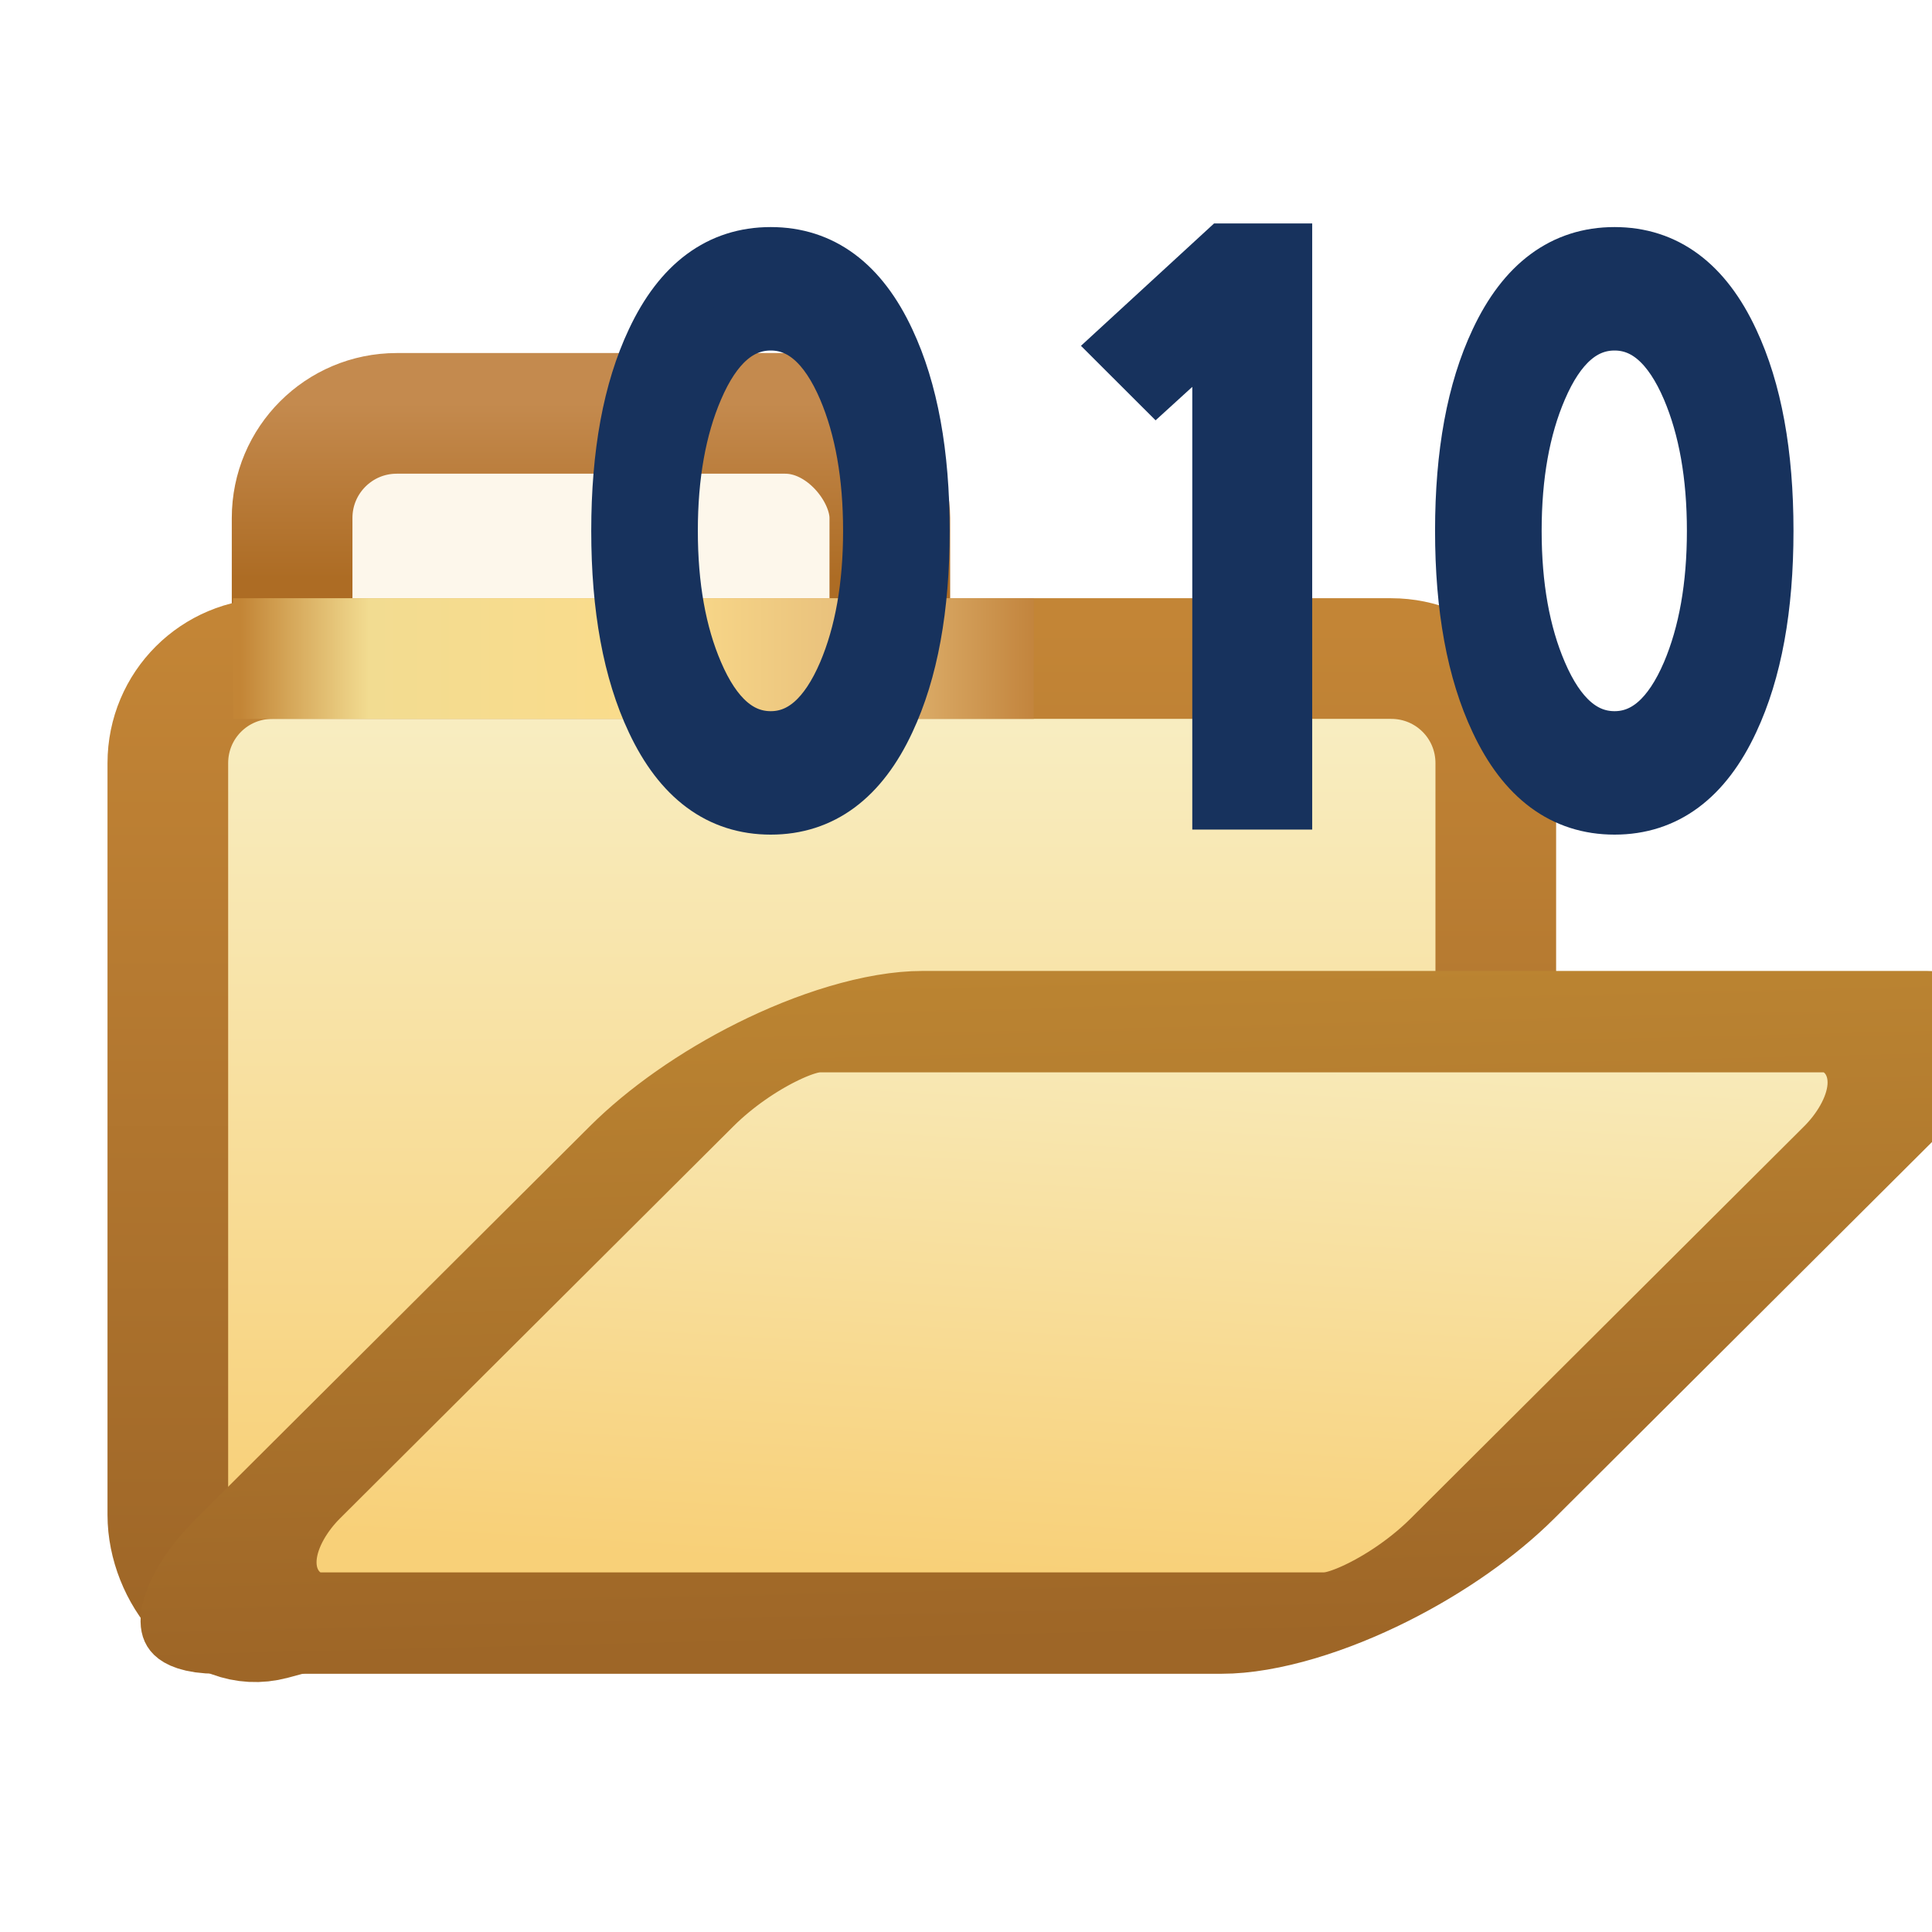 <svg xmlns="http://www.w3.org/2000/svg" xmlns:xlink="http://www.w3.org/1999/xlink" width="16" height="16">
  <defs>
    <linearGradient id="c">
      <stop offset="0" stop-color="#f8d078"/>
      <stop offset="1" stop-color="#f8f0c8"/>
    </linearGradient>
    <linearGradient id="a">
      <stop offset="0" stop-color="#c48a4e"/>
      <stop offset="1" stop-color="#ad6c24"/>
    </linearGradient>
    <linearGradient id="b">
      <stop offset="0" stop-color="#c38536"/>
      <stop offset=".154" stop-color="#f2dc91"/>
      <stop offset=".5" stop-color="#fbdc8b"/>
      <stop offset=".75" stop-color="#e6bd7a"/>
      <stop offset="1" stop-color="#ba772f"/>
    </linearGradient>
    <linearGradient id="d">
      <stop offset="0" stop-color="#9e6627"/>
      <stop offset="1" stop-color="#c38536"/>
    </linearGradient>
    <linearGradient xlink:href="#a" id="g" x1="531.093" x2="531.093" y1="366.789" y2="371.179" gradientTransform="translate(-61.367 1.445)" gradientUnits="userSpaceOnUse"/>
    <linearGradient xlink:href="#b" id="j" x1="523.008" x2="543.914" y1="373.229" y2="373.229" gradientTransform="translate(-60.559 1.419)" gradientUnits="userSpaceOnUse"/>
    <linearGradient xlink:href="#c" id="h" x1="538.006" x2="538.006" y1="396.223" y2="374.212" gradientTransform="translate(-60.559)" gradientUnits="userSpaceOnUse"/>
    <linearGradient xlink:href="#d" id="i" x1="548.459" x2="548.459" y1="398.988" y2="373.771" gradientTransform="translate(-60.559)" gradientUnits="userSpaceOnUse"/>
    <linearGradient id="e">
      <stop offset="0" stop-color="#f8d078"/>
      <stop offset="1" stop-color="#f8f0c8"/>
    </linearGradient>
    <linearGradient id="f">
      <stop offset="0" stop-color="#9e6627"/>
      <stop offset="1" stop-color="#bc8532"/>
    </linearGradient>
    <linearGradient xlink:href="#e" id="o" x1="537.943" x2="538.833" y1="397.561" y2="381.572" gradientTransform="matrix(1 0 0 1.417 344.454 -4.135)" gradientUnits="userSpaceOnUse"/>
    <linearGradient xlink:href="#f" id="p" x1="548.459" x2="548.016" y1="398.988" y2="381.198" gradientTransform="matrix(1 0 0 1.417 344.454 -4.135)" gradientUnits="userSpaceOnUse"/>
    <filter id="n" width="1.275" height="1.755" x="-.138" y="-.377" color-interpolation-filters="sRGB">
      <feGaussianBlur stdDeviation="3.562"/>
    </filter>
    <filter id="l" width="1.18" height="1.361" x="-.09" y="-.18">
      <feGaussianBlur stdDeviation="1.273"/>
    </filter>
    <mask id="m" maskUnits="userSpaceOnUse"/>
    <mask id="k" maskUnits="userSpaceOnUse">
      <g fill="#fff" stroke="#fff" stroke-width="3.028" transform="matrix(1.184 0 0 1.184 -75.635 -78)">
        <rect width="15" height="16.625" x="463.743" y="368.495" stroke-linecap="round" stroke-linejoin="round" rx="2.625" ry="2.625"/>
        <path stroke-linecap="round" stroke-linejoin="round" d="m 463.249,374.648 28.076,0 c 1.454,0 2.625,1.171 2.625,2.625 l 0,11.294 c 0,1.454 -1.221,2.246 -2.625,2.625 l -28.076,7.57 c -1.404,0.379 -2.625,-1.171 -2.625,-2.625 l 0,-18.864 c 0,-1.454 1.171,-2.625 2.625,-2.625 z"/>
        <path d="m 462.262,374.648 20.094,0"/>
      </g>
    </mask>
  </defs>
  <g stroke-width="3.028" transform="matrix(.33 0 0 .33 -150.616 -118.18)">
    <rect width="15" height="16.625" x="463.743" y="368.495" fill="#fdf7eb" stroke="url(#g)" stroke-linecap="round" stroke-linejoin="round" rx="2.625" ry="2.625"/>
    <path fill="url(#h)" stroke="url(#i)" stroke-linecap="round" stroke-linejoin="round" d="m 463.249,374.648 28.076,0 c 1.454,0 2.625,1.171 2.625,2.625 l 0,11.294 c 0,1.454 -1.221,2.246 -2.625,2.625 l -28.076,7.57 c -1.404,0.379 -2.625,-1.171 -2.625,-2.625 l 0,-18.864 c 0,-1.454 1.171,-2.625 2.625,-2.625 z"/>
    <path fill="none" stroke="url(#j)" d="m 462.262,374.648 20.094,0"/>
  </g>
  <g mask="url(#k)" transform="matrix(.279 0 0 .279 -129.512 -96.416)">
    <g stroke-width="7.168" filter="url(#l)" opacity=".75">
      <g fill="#fff" stroke="#fff" stroke-width="6.056" font-family="Gautami" font-size="10" font-weight="400" letter-spacing="0" word-spacing="0">
        <path d="M507.202 407.585c0 1.931-.289 3.515-.868 4.749-.667 1.432-1.632 2.148-2.896 2.148-1.264 0-2.231-.716-2.903-2.148-.583-1.234-.875-2.818-.875-4.749 0-1.932.292-3.515.875-4.749.671-1.432 1.639-2.148 2.903-2.148 1.264 0 2.229.716 2.896 2.148.579 1.234.868 2.818.868 4.749zm-1.222 0c0-1.393-.211-2.585-.632-3.577-.477-1.117-1.113-1.675-1.91-1.675-.801 0-1.44.558-1.917 1.675-.426.992-.639 2.184-.639 3.577 0 1.393.213 2.585.639 3.577.477 1.116 1.116 1.675 1.917 1.675.796 0 1.433-.559 1.91-1.675.421-.992.632-2.184.632-3.577zM516.577 400.32l0 14.313-2.111 0 0-11.678-1.356 1.236-1.238-1.236 2.866-2.635zM528.378 407.585c0 1.931-.289 3.515-.868 4.749-.667 1.432-1.632 2.148-2.896 2.148-1.264 0-2.231-.716-2.903-2.148-.583-1.234-.875-2.818-.875-4.749 0-1.932.292-3.515.875-4.749.671-1.432 1.639-2.148 2.903-2.148 1.264 0 2.229.716 2.896 2.148.579 1.234.868 2.818.868 4.749zm-1.222 0c0-1.393-.211-2.585-.632-3.577-.477-1.117-1.113-1.675-1.91-1.675-.801 0-1.44.558-1.917 1.675-.426.992-.639 2.184-.639 3.577 0 1.393.213 2.585.639 3.577.477 1.116 1.116 1.675 1.917 1.675.796 0 1.433-.559 1.91-1.675.421-.992.632-2.184.632-3.577z" style="text-align:start;line-height:125%;-inkscape-font-specification:Gautami" transform="matrix(1.184 0 0 1.184 -108.398 -120.78)"/>
      </g>
    </g>
  </g>
  <g transform="matrix(.33 0 0 .33 -151.626 -117.216)">
    <g mask="url(#m)" transform="translate(3.058 -2.92)">
      <rect width="29.136" height="22.649" x="860.685" y="542.897" stroke="#000" stroke-linecap="round" stroke-linejoin="round" stroke-width="2.38" filter="url(#n)" opacity=".5" rx="2.625" ry="3.718" transform="matrix(1 0 -.708 .706 0 0)"/>
    </g>
    <rect width="30.475" height="21.378" x="860.815" y="539.432" fill="url(#o)" stroke="url(#p)" stroke-linecap="round" stroke-linejoin="round" stroke-width="3.604" rx="2.625" ry="3.718" transform="skewX(-45.095) scale(1 .706)"/>
    <g fill="#17325d" stroke="#17325d" font-family="Gautami" font-size="10" font-weight="400" letter-spacing="0" word-spacing="0">
      <path stroke-width="1.453" d="m 507.202,407.585 c -10e-6,1.931 -0.289,3.515 -0.868,4.749 -0.667,1.432 -1.632,2.148 -2.896,2.148 -1.264,0 -2.231,-0.716 -2.903,-2.148 -0.583,-1.234 -0.875,-2.818 -0.875,-4.749 0,-1.932 0.292,-3.515 0.875,-4.749 0.671,-1.432 1.639,-2.148 2.903,-2.148 1.264,3e-4 2.229,0.716 2.896,2.148 0.579,1.234 0.868,2.818 0.868,4.749 z m -1.222,0 c -10e-6,-1.393 -0.211,-2.585 -0.632,-3.577 -0.477,-1.117 -1.113,-1.675 -1.91,-1.675 -0.801,0 -1.44,0.558 -1.917,1.675 -0.426,0.992 -0.639,2.184 -0.639,3.577 0,1.393 0.213,2.585 0.639,3.577 0.477,1.116 1.116,1.675 1.917,1.675 0.796,0 1.433,-0.559 1.91,-1.675 0.421,-0.992 0.632,-2.184 0.632,-3.577 z" style="text-align:start;line-height:125%;-inkscape-font-specification:Gautami" transform="translate(-24.623 -39.063)"/>
      <path stroke-width=".898" d="m 516.577,400.32 0,14.313 -2.111,0 0,-11.678 -1.356,1.236 -1.238,-1.236 2.866,-2.635 z" style="text-align:start;line-height:125%;-inkscape-font-specification:Gautami" transform="translate(-24.623 -39.063)"/>
      <path stroke-width="1.453" d="m 528.378,407.585 c -10e-6,1.931 -0.289,3.515 -0.868,4.749 -0.667,1.432 -1.632,2.148 -2.896,2.148 -1.264,0 -2.231,-0.716 -2.903,-2.148 -0.583,-1.234 -0.875,-2.818 -0.875,-4.749 0,-1.932 0.292,-3.515 0.875,-4.749 0.671,-1.432 1.639,-2.148 2.903,-2.148 1.264,3e-4 2.229,0.716 2.896,2.148 0.579,1.234 0.868,2.818 0.868,4.749 z m -1.222,0 c -10e-6,-1.393 -0.211,-2.585 -0.632,-3.577 -0.477,-1.117 -1.113,-1.675 -1.91,-1.675 -0.801,0 -1.44,0.558 -1.917,1.675 -0.426,0.992 -0.639,2.184 -0.639,3.577 0,1.393 0.213,2.585 0.639,3.577 0.477,1.116 1.116,1.675 1.917,1.675 0.796,0 1.433,-0.559 1.91,-1.675 0.421,-0.992 0.632,-2.184 0.632,-3.577 z" style="text-align:start;line-height:125%;-inkscape-font-specification:Gautami" transform="translate(-24.623 -39.063)"/>
    </g>
  </g>
</svg>
